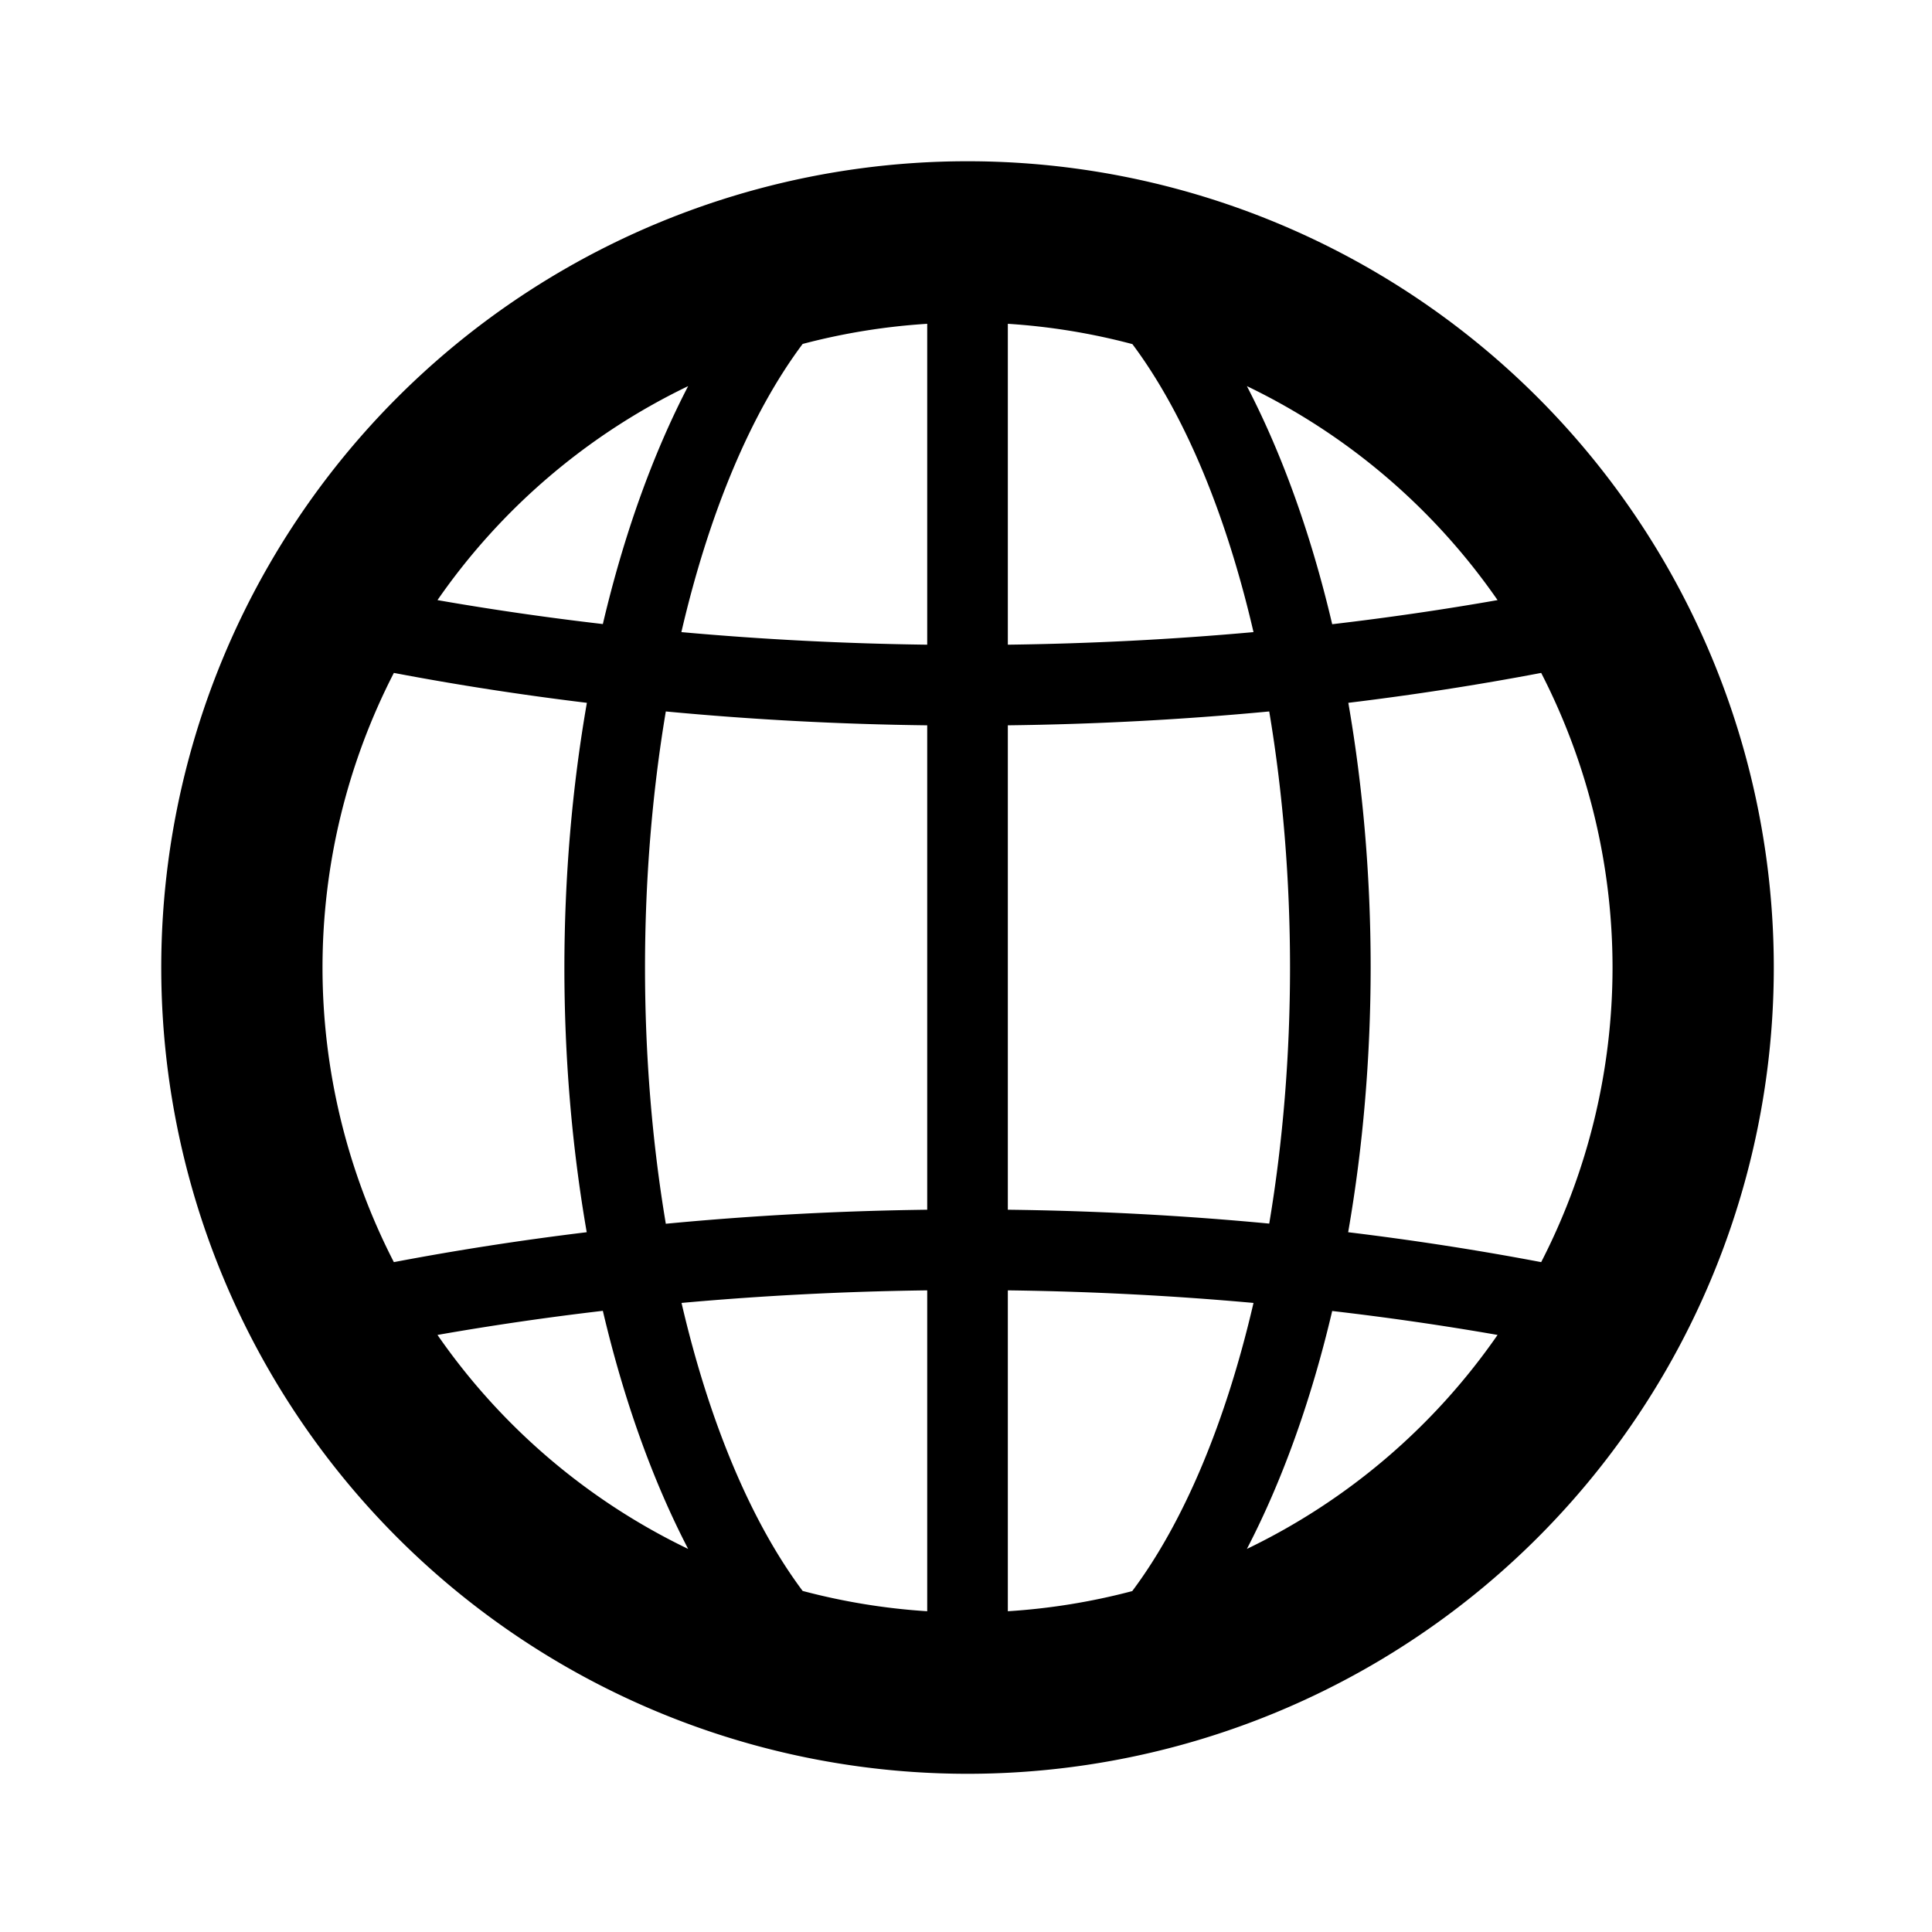 <?xml version="1.0" encoding="UTF-8" standalone="no"?>
<svg
   xmlns:dc="http://purl.org/dc/elements/1.1/"
   xmlns:cc="http://creativecommons.org/ns#"
   xmlns:rdf="http://www.w3.org/1999/02/22-rdf-syntax-ns#"
   xmlns:svg="http://www.w3.org/2000/svg"
   xmlns="http://www.w3.org/2000/svg"
   xmlns:sodipodi="http://sodipodi.sourceforge.net/DTD/sodipodi-0.dtd"
   xmlns:inkscape="http://www.inkscape.org/namespaces/inkscape"
   width="24"
   height="24"
   viewBox="0 0 6.35 6.35"
   version="1.1"
   id="svg842"
   inkscape:version="1.0.1 (1.0.1+r74)"
   sodipodi:docname="symbol__globe-lines-alt.svg">
  <defs
     id="defs836" />
  <sodipodi:namedview
     id="base"
     pagecolor="#ffffff"
     bordercolor="#666666"
     borderopacity="1.0"
     inkscape:pageopacity="0.0"
     inkscape:pageshadow="2"
     inkscape:zoom="22.627417"
     inkscape:cx="10.442003"
     inkscape:cy="11.838173"
     inkscape:document-units="px"
     inkscape:current-layer="layer1"
     showgrid="true"
     units="px"
     showguides="true"
     inkscape:guide-bbox="true"
     inkscape:window-width="1920"
     inkscape:window-height="1017"
     inkscape:window-x="0"
     inkscape:window-y="0"
     inkscape:window-maximized="1"
     inkscape:snap-bbox="true"
     inkscape:bbox-nodes="true"
     inkscape:document-rotation="0">
    <inkscape:grid
       type="xygrid"
       id="grid1387"
       empspacing="4" />
    <sodipodi:guide
       position="0.529,2.91"
       orientation="1,0"
       id="guide1389"
       inkscape:locked="false" />
    <sodipodi:guide
       position="3.969,5.821"
       orientation="0,1"
       id="guide1391"
       inkscape:locked="false" />
    <sodipodi:guide
       position="5.821,2.646"
       orientation="1,0"
       id="guide1393"
       inkscape:locked="false" />
    <sodipodi:guide
       position="1.587,0.529"
       orientation="0,1"
       id="guide1395"
       inkscape:locked="false" />
  </sodipodi:namedview>
  <g
     inkscape:label="Guide"
     inkscape:groupmode="layer"
     id="layer1"
     transform="translate(0,-290.65)">
    <path
       id="path862-6"
       style="fill:#000000;stroke-width:4.472;stroke-linecap:square;stroke-linejoin:bevel;paint-order:stroke fill markers"
       d="M 11.98 2 A 10 10 0 0 0 2 12 A 10 10 0 0 0 11.98 22 A 5 10 0 0 0 12 22 A 10 10 0 0 0 22 12 A 10 10 0 0 0 12.02 2 A 5 10 0 0 0 12 2 A 10 10 0 0 0 11.98 2 z M 11.5 4.016 L 11.5 7.996 A 19 9 0 0 1 8.451 7.84 A 4 9 0 0 1 9.955 4.266 A 8 8 0 0 1 11.5 4.016 z M 12.5 4.016 A 8 8 0 0 1 14.045 4.268 A 4 9 0 0 1 15.547 7.84 A 19 9 0 0 1 12.5 7.996 L 12.5 4.016 z M 8.535 4.789 A 5 10 0 0 0 7.477 7.74 A 19 9 0 0 1 5.426 7.443 A 8 8 0 0 1 8.535 4.789 z M 15.465 4.789 A 8 8 0 0 1 18.574 7.443 A 19 9 0 0 1 16.523 7.742 A 5 10 0 0 0 15.465 4.789 z M 4.885 8.346 A 20 10 0 0 0 7.279 8.717 A 5 10 0 0 0 7 12 A 5 10 0 0 0 7.277 15.283 A 20 10 0 0 0 4.885 15.654 A 8 8 0 0 1 4 12 A 8 8 0 0 1 4.885 8.346 z M 19.115 8.346 A 8 8 0 0 1 20 12 A 8 8 0 0 1 19.115 15.654 A 20 10 0 0 0 16.721 15.283 A 5 10 0 0 0 17 12 A 5 10 0 0 0 16.723 8.717 A 20 10 0 0 0 19.115 8.346 z M 8.258 8.824 A 20 10 0 0 0 11.5 8.996 L 11.5 15.004 A 20 10 0 0 0 8.258 15.178 A 4 9 0 0 1 8 12 A 4 9 0 0 1 8.258 8.824 z M 15.742 8.824 A 4 9 0 0 1 16 12 A 4 9 0 0 1 15.742 15.176 A 20 10 0 0 0 12.5 15.004 L 12.5 8.996 A 20 10 0 0 0 15.742 8.824 z M 11.5 16.004 L 11.5 19.984 A 8 8 0 0 1 9.955 19.732 A 4 9 0 0 1 8.453 16.16 A 19 9 0 0 1 11.5 16.004 z M 12.5 16.004 A 19 9 0 0 1 15.547 16.16 A 4 9 0 0 1 14.043 19.734 A 8 8 0 0 1 12.5 19.984 L 12.5 16.004 z M 7.477 16.258 A 5 10 0 0 0 8.535 19.211 A 8 8 0 0 1 5.426 16.557 A 19 9 0 0 1 7.477 16.258 z M 16.523 16.26 A 19 9 0 0 1 18.574 16.557 A 8 8 0 0 1 15.465 19.211 A 5 10 0 0 0 16.523 16.26 z "
       transform="matrix(0.265,0,0,0.265,0,290.65)" />
  </g>
</svg>
